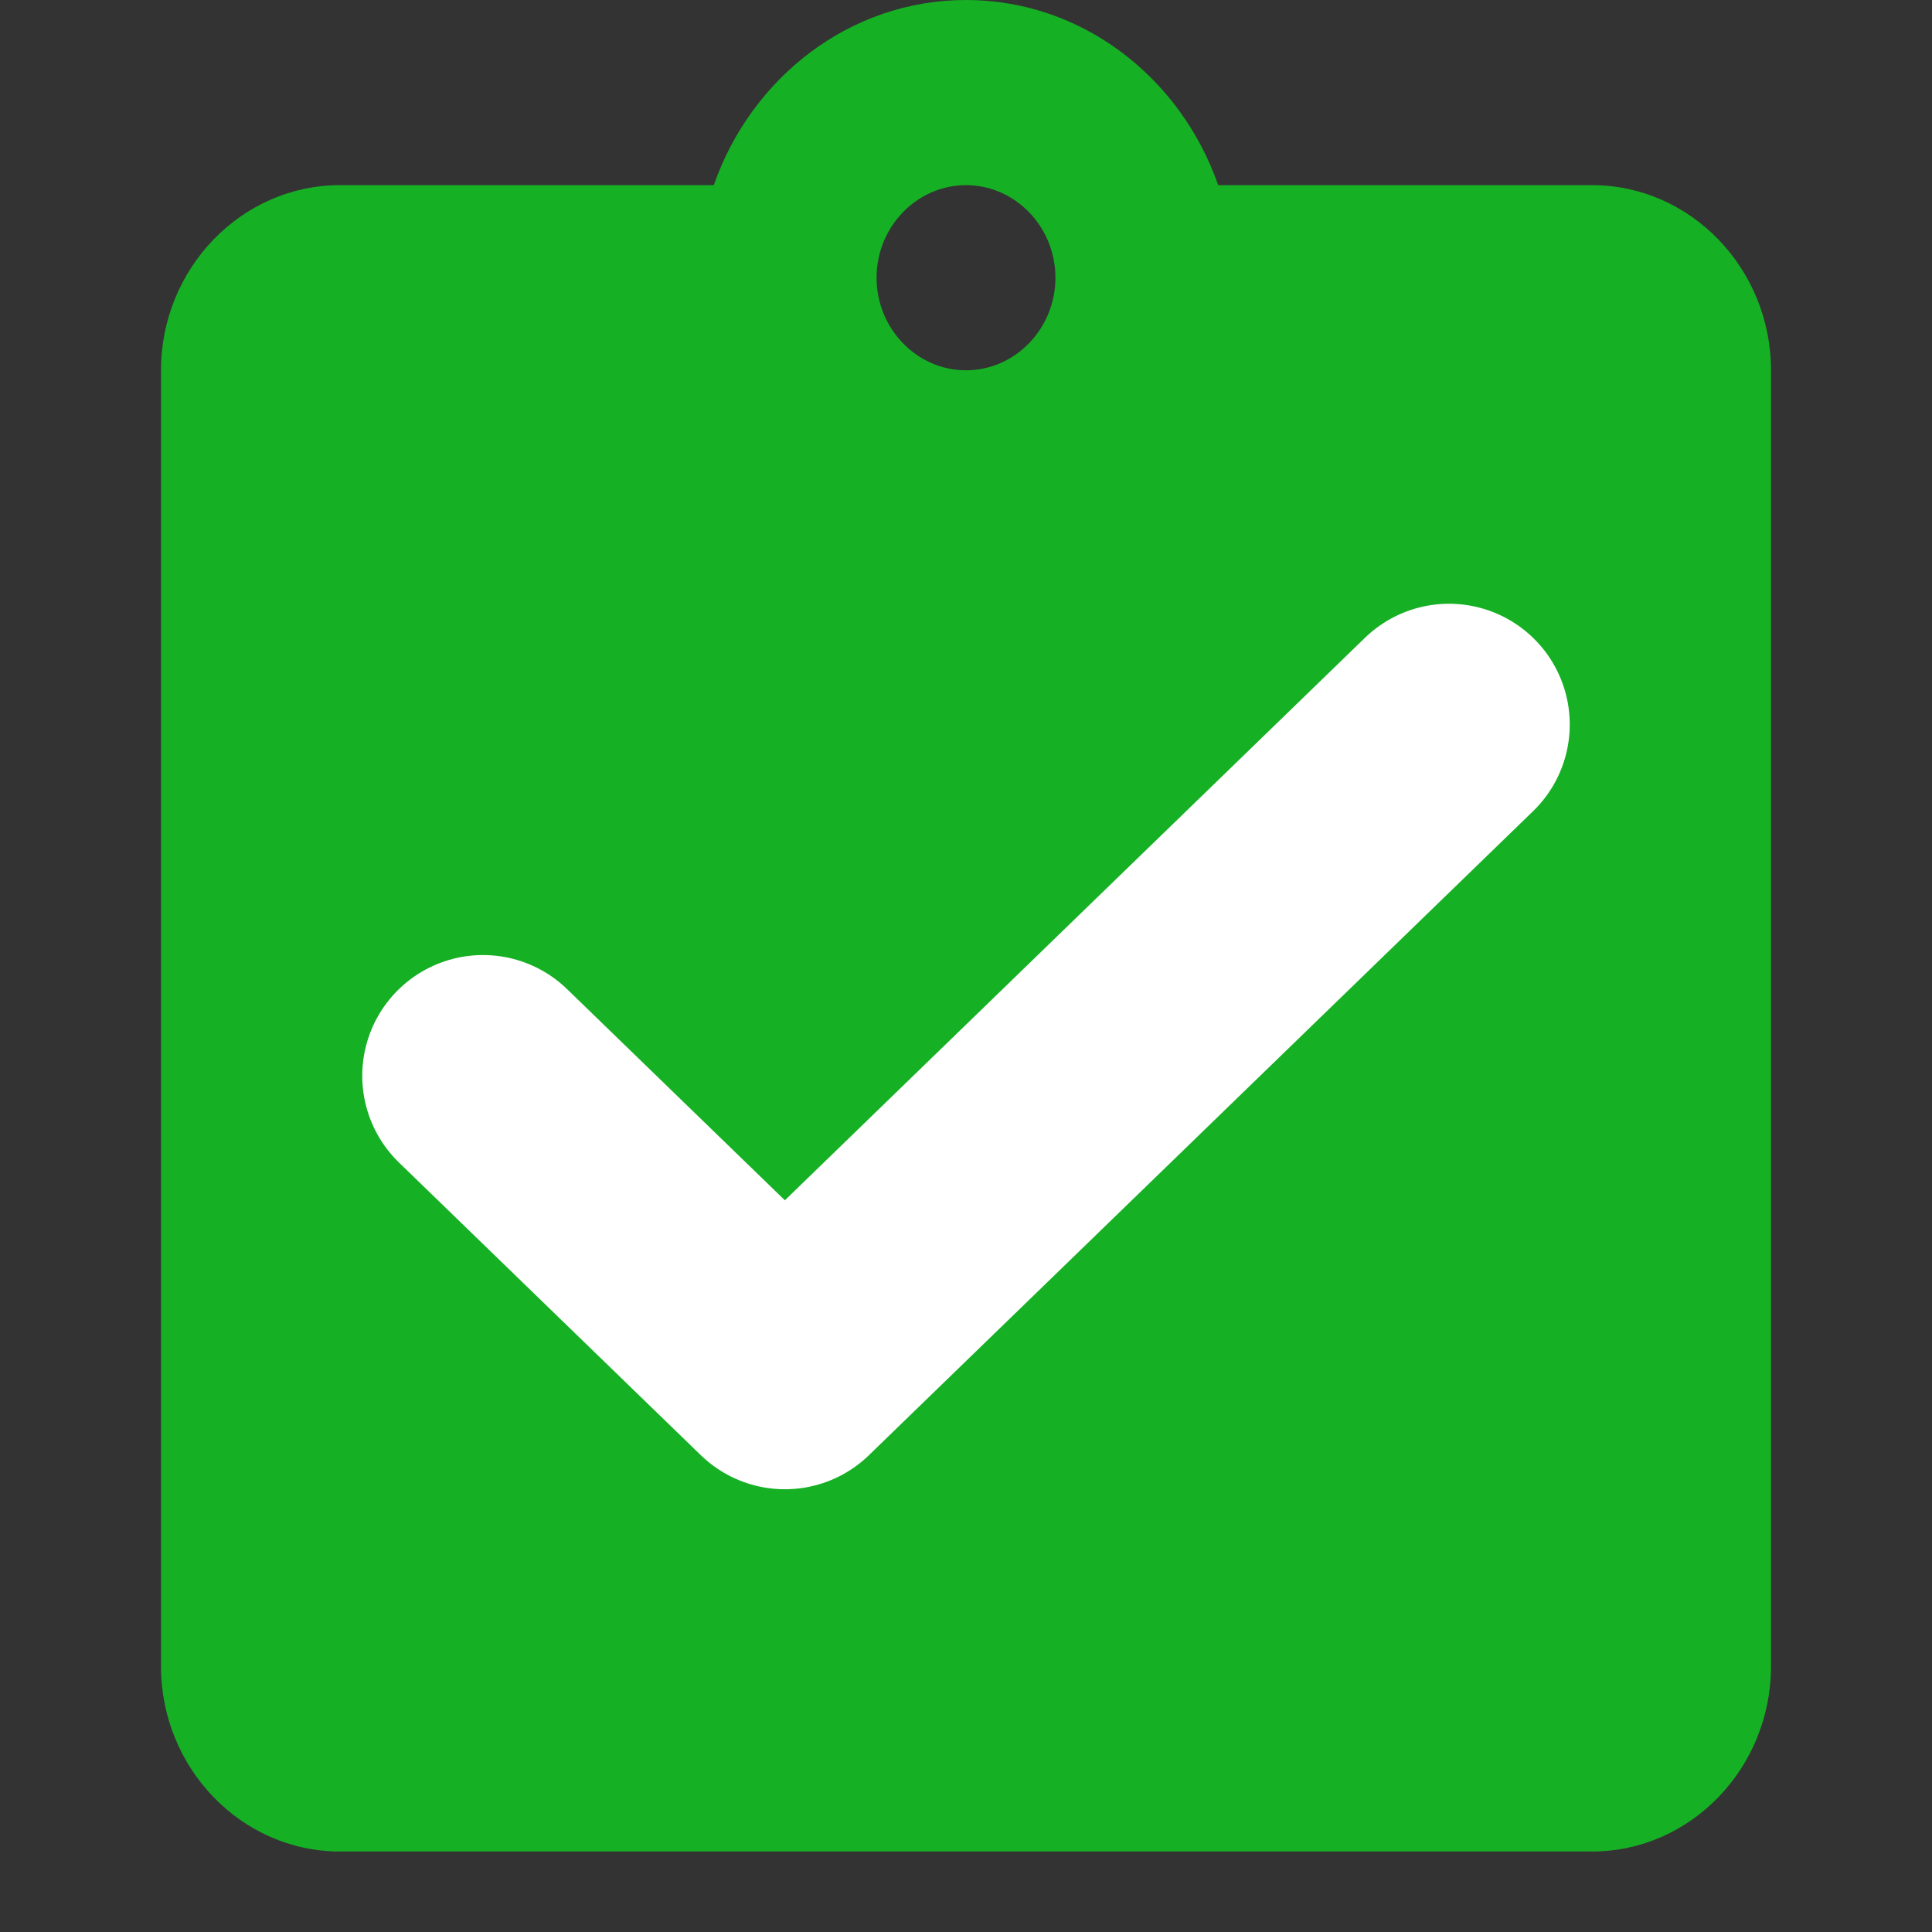 <svg width="24" height="24" viewBox="0 0 24 24" fill="none" xmlns="http://www.w3.org/2000/svg">
    <rect x="0" y="0" width="24" height="24" fill="#333333" stroke="none"/>
    <path d="M4.222 2.3H8.867C9.333 0.966 10.556 0 12 0C13.444 0 14.667 0.966 15.133 2.3H19.778C21 2.3 22 3.335 22 4.6V20.7C22 21.965 21 23 19.778 23H4.222C3 23 2 21.965 2 20.7V4.6C2 3.335 3 2.3 4.222 2.3ZM12 2.3C11.389 2.3 10.889 2.817 10.889 3.45C10.889 4.082 11.389 4.6 12 4.6C12.611 4.6 13.111 4.082 13.111 3.45C13.111 2.817 12.611 2.3 12 2.3Z"
          fill="#16B025"/>
    <path d="M18 9L9.75 17L6 13.364" stroke="white" stroke-width="3" stroke-linecap="round" stroke-linejoin="round"/>
</svg>
